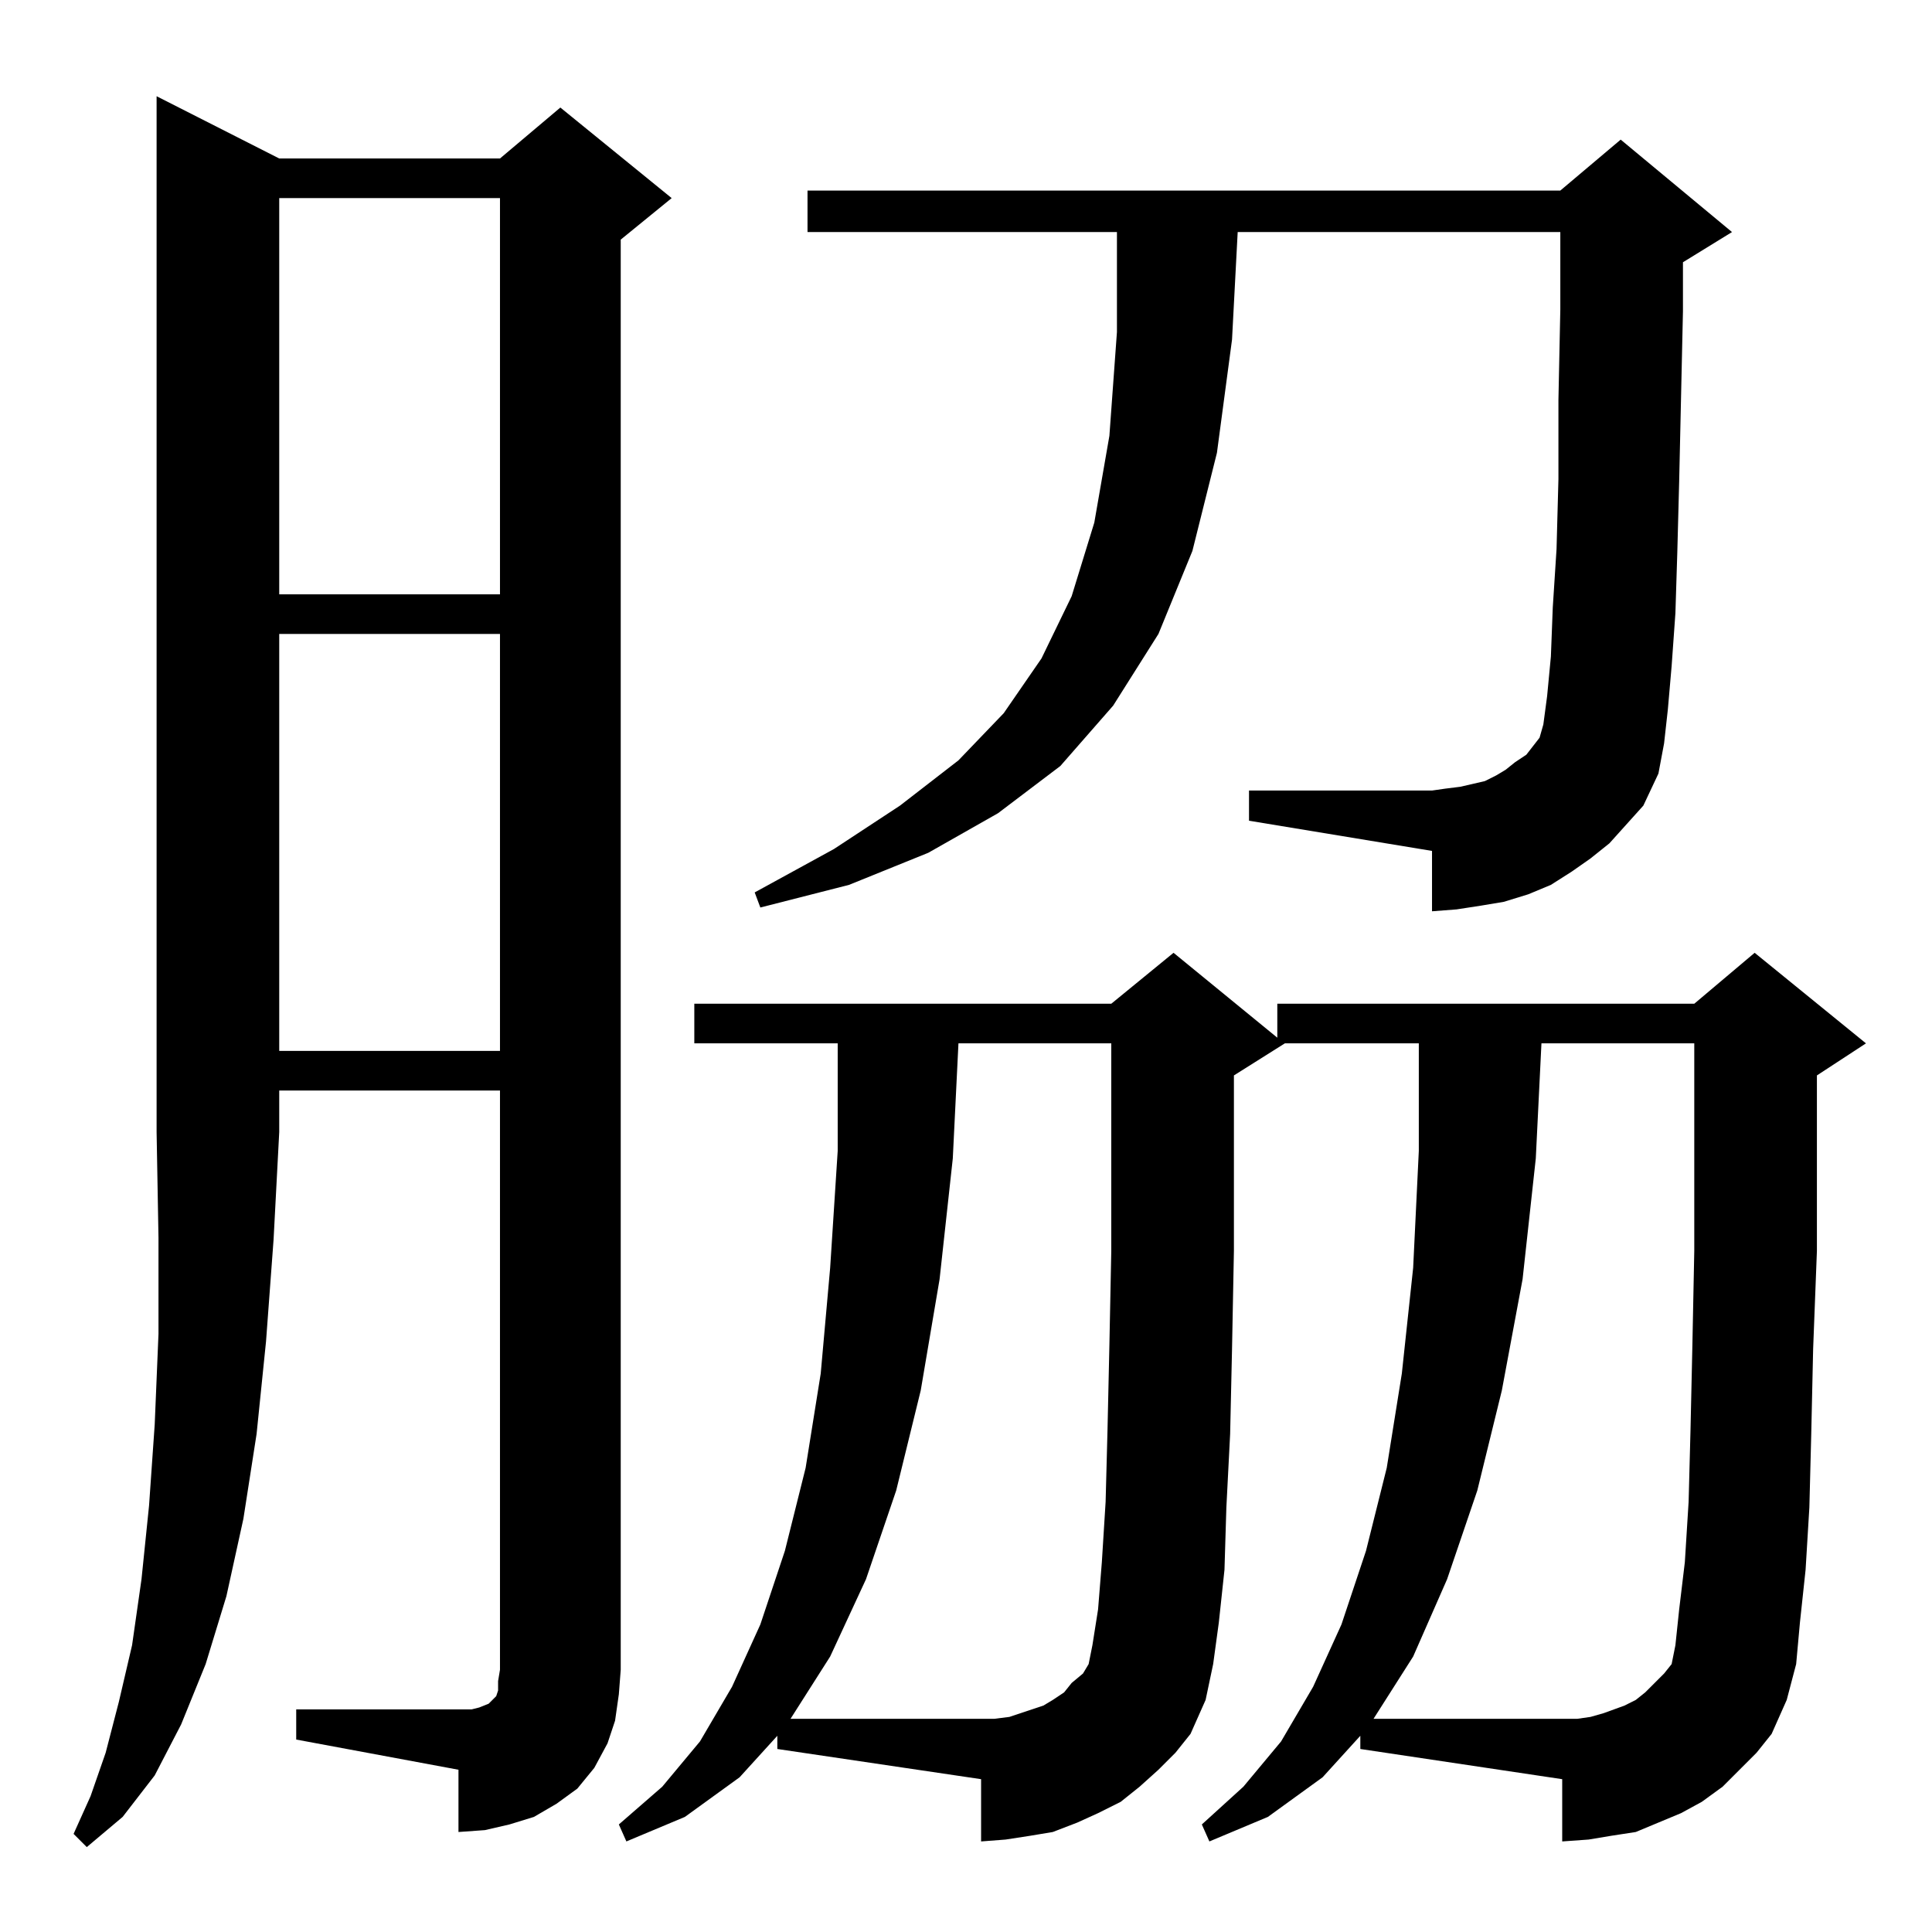 <?xml version="1.0" standalone="no"?>
<!DOCTYPE svg PUBLIC "-//W3C//DTD SVG 1.1//EN" "http://www.w3.org/Graphics/SVG/1.1/DTD/svg11.dtd" >
<svg xmlns="http://www.w3.org/2000/svg" xmlns:xlink="http://www.w3.org/1999/xlink" version="1.1" viewBox="0 -144 1024 1024">
  <g transform="matrix(1 0 0 -1 0 880)">
   <path fill="currentColor"
d="M148 940h117l32 27l59 -48l-27 -22v-758l-1 -13l-2 -14l-4 -12l-7 -13l-9 -11l-11 -8l-12 -7l-13 -4l-13 -3l-14 -1v33l-86 16v16h86h7l4 1l5 2l2 2l2 2l1 3v5l1 6v307h-117v-22l-3 -57l-4 -54l-5 -49l-7 -45l-9 -41l-11 -36l-13 -32l-14 -27l-17 -22l-19 -16l-7 7l9 20
l8 23l7 27l7 30l5 35l4 39l3 43l2 48v51l-1 56v549zM922 86l-9 -9l-11 -8l-11 -6l-12 -5l-12 -5l-13 -2l-12 -2l-14 -1v33l-107 16v7l-20 -22l-29 -21l-31 -13l-4 9l22 20l20 24l17 29l15 33l13 39l11 44l8 50l6 56l3 62v57h-71l-27 -17v-93l-1 -52l-1 -45l-2 -39l-1 -33
l-3 -28l-3 -22l-4 -19l-8 -18l-8 -10l-9 -9l-10 -9l-10 -8l-12 -6l-11 -5l-13 -5l-12 -2l-13 -2l-13 -1v33l-108 16v7l-20 -22l-29 -21l-31 -13l-4 9l23 20l20 24l17 29l15 33l13 39l11 44l8 50l5 56l4 62v57h-76v21h221l33 27l55 -45v18h221l32 27l59 -48l-26 -17v-93
l-2 -52l-1 -45l-1 -39l-2 -33l-3 -28l-2 -22l-5 -19l-8 -18l-8 -10zM843 114l7 2l11 4l6 3l5 4l5 5l5 5l4 5l2 10l2 19l3 25l2 32l1 38l1 45l1 50v110h-81l-3 -61l-7 -64l-11 -59l-13 -53l-16 -47l-18 -41l-21 -33h108zM535 114l6 2l12 4l5 3l6 4l4 5l6 5l3 5l2 10l3 19
l2 25l2 32l1 38l1 45l1 50v110h-81l-3 -61l-7 -64l-10 -59l-13 -53l-16 -47l-19 -41l-21 -33h108zM148 688v-221h117v221h-117zM853 577l-10 -8l-10 -7l-11 -7l-12 -5l-13 -4l-12 -2l-13 -2l-13 -1v32l-97 16v16h97l7 1l8 1l13 3l6 3l5 3l5 4l6 4l7 9l2 7l2 15l2 21l1 26
l2 31l1 37v42l1 48v41h-171l-3 -57l-8 -60l-13 -52l-18 -44l-24 -38l-28 -32l-33 -25l-37 -21l-42 -17l-47 -12l-3 8l42 23l35 23l31 24l24 25l20 29l16 33l12 39l8 46l4 55v53h-164v22h399l32 27l59 -49l-26 -16v-26l-2 -90l-1 -38l-1 -32l-2 -28l-2 -23l-2 -18l-3 -16
l-8 -17l-9 -10zM148 919v-210h117v210h-117z" />
  </g>

</svg>
